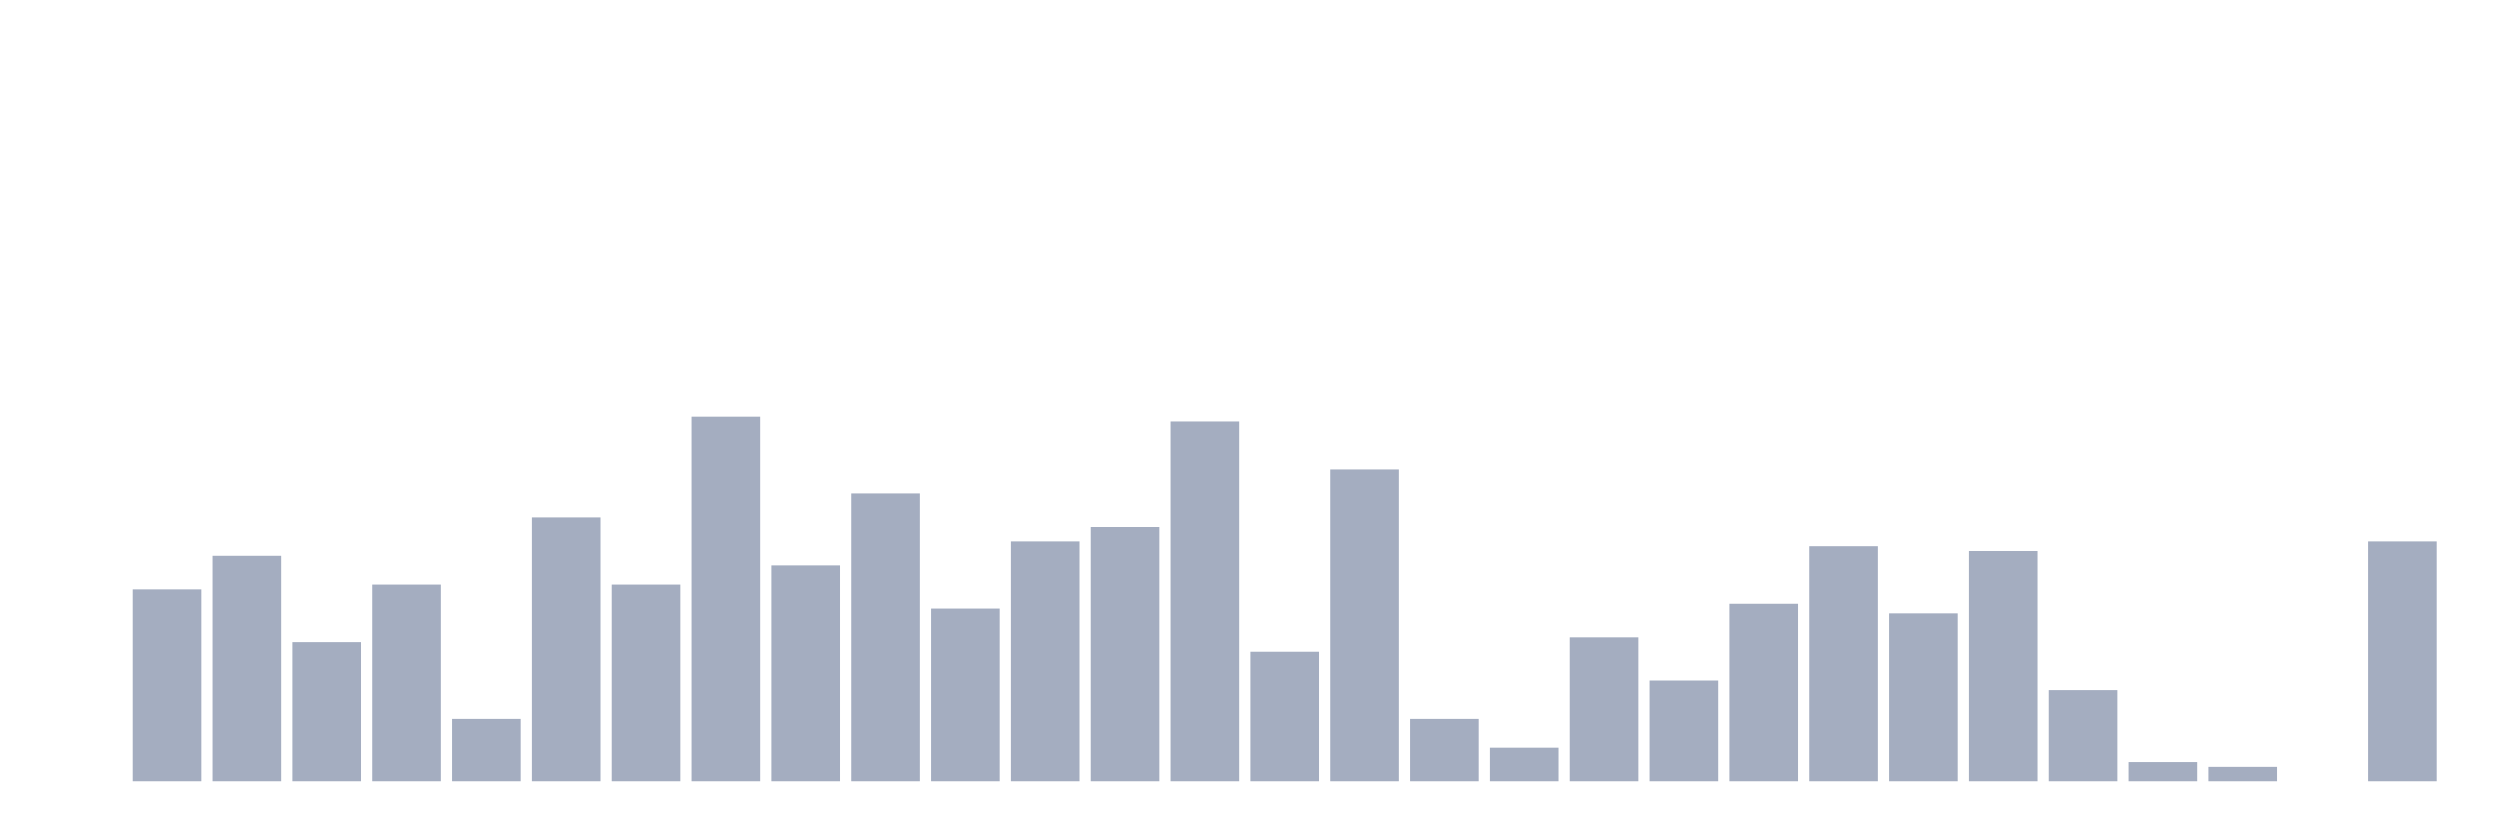 <svg xmlns="http://www.w3.org/2000/svg" viewBox="0 0 480 160"><g transform="translate(10,10)"><rect class="bar" x="0.153" width="13.175" y="140" height="0" fill="rgb(164,173,192)"></rect><rect class="bar" x="15.482" width="13.175" y="103.158" height="36.842" fill="rgb(164,173,192)"></rect><rect class="bar" x="30.81" width="13.175" y="96.711" height="43.289" fill="rgb(164,173,192)"></rect><rect class="bar" x="46.138" width="13.175" y="113.289" height="26.711" fill="rgb(164,173,192)"></rect><rect class="bar" x="61.466" width="13.175" y="102.237" height="37.763" fill="rgb(164,173,192)"></rect><rect class="bar" x="76.794" width="13.175" y="128.026" height="11.974" fill="rgb(164,173,192)"></rect><rect class="bar" x="92.123" width="13.175" y="89.342" height="50.658" fill="rgb(164,173,192)"></rect><rect class="bar" x="107.451" width="13.175" y="102.237" height="37.763" fill="rgb(164,173,192)"></rect><rect class="bar" x="122.779" width="13.175" y="70" height="70" fill="rgb(164,173,192)"></rect><rect class="bar" x="138.107" width="13.175" y="98.553" height="41.447" fill="rgb(164,173,192)"></rect><rect class="bar" x="153.436" width="13.175" y="84.737" height="55.263" fill="rgb(164,173,192)"></rect><rect class="bar" x="168.764" width="13.175" y="106.842" height="33.158" fill="rgb(164,173,192)"></rect><rect class="bar" x="184.092" width="13.175" y="93.947" height="46.053" fill="rgb(164,173,192)"></rect><rect class="bar" x="199.42" width="13.175" y="91.184" height="48.816" fill="rgb(164,173,192)"></rect><rect class="bar" x="214.748" width="13.175" y="70.921" height="69.079" fill="rgb(164,173,192)"></rect><rect class="bar" x="230.077" width="13.175" y="115.132" height="24.868" fill="rgb(164,173,192)"></rect><rect class="bar" x="245.405" width="13.175" y="80.132" height="59.868" fill="rgb(164,173,192)"></rect><rect class="bar" x="260.733" width="13.175" y="128.026" height="11.974" fill="rgb(164,173,192)"></rect><rect class="bar" x="276.061" width="13.175" y="133.553" height="6.447" fill="rgb(164,173,192)"></rect><rect class="bar" x="291.39" width="13.175" y="112.368" height="27.632" fill="rgb(164,173,192)"></rect><rect class="bar" x="306.718" width="13.175" y="120.658" height="19.342" fill="rgb(164,173,192)"></rect><rect class="bar" x="322.046" width="13.175" y="105.921" height="34.079" fill="rgb(164,173,192)"></rect><rect class="bar" x="337.374" width="13.175" y="94.868" height="45.132" fill="rgb(164,173,192)"></rect><rect class="bar" x="352.702" width="13.175" y="107.763" height="32.237" fill="rgb(164,173,192)"></rect><rect class="bar" x="368.031" width="13.175" y="95.789" height="44.211" fill="rgb(164,173,192)"></rect><rect class="bar" x="383.359" width="13.175" y="122.5" height="17.5" fill="rgb(164,173,192)"></rect><rect class="bar" x="398.687" width="13.175" y="136.316" height="3.684" fill="rgb(164,173,192)"></rect><rect class="bar" x="414.015" width="13.175" y="137.237" height="2.763" fill="rgb(164,173,192)"></rect><rect class="bar" x="429.344" width="13.175" y="140" height="0" fill="rgb(164,173,192)"></rect><rect class="bar" x="444.672" width="13.175" y="93.947" height="46.053" fill="rgb(164,173,192)"></rect></g></svg>